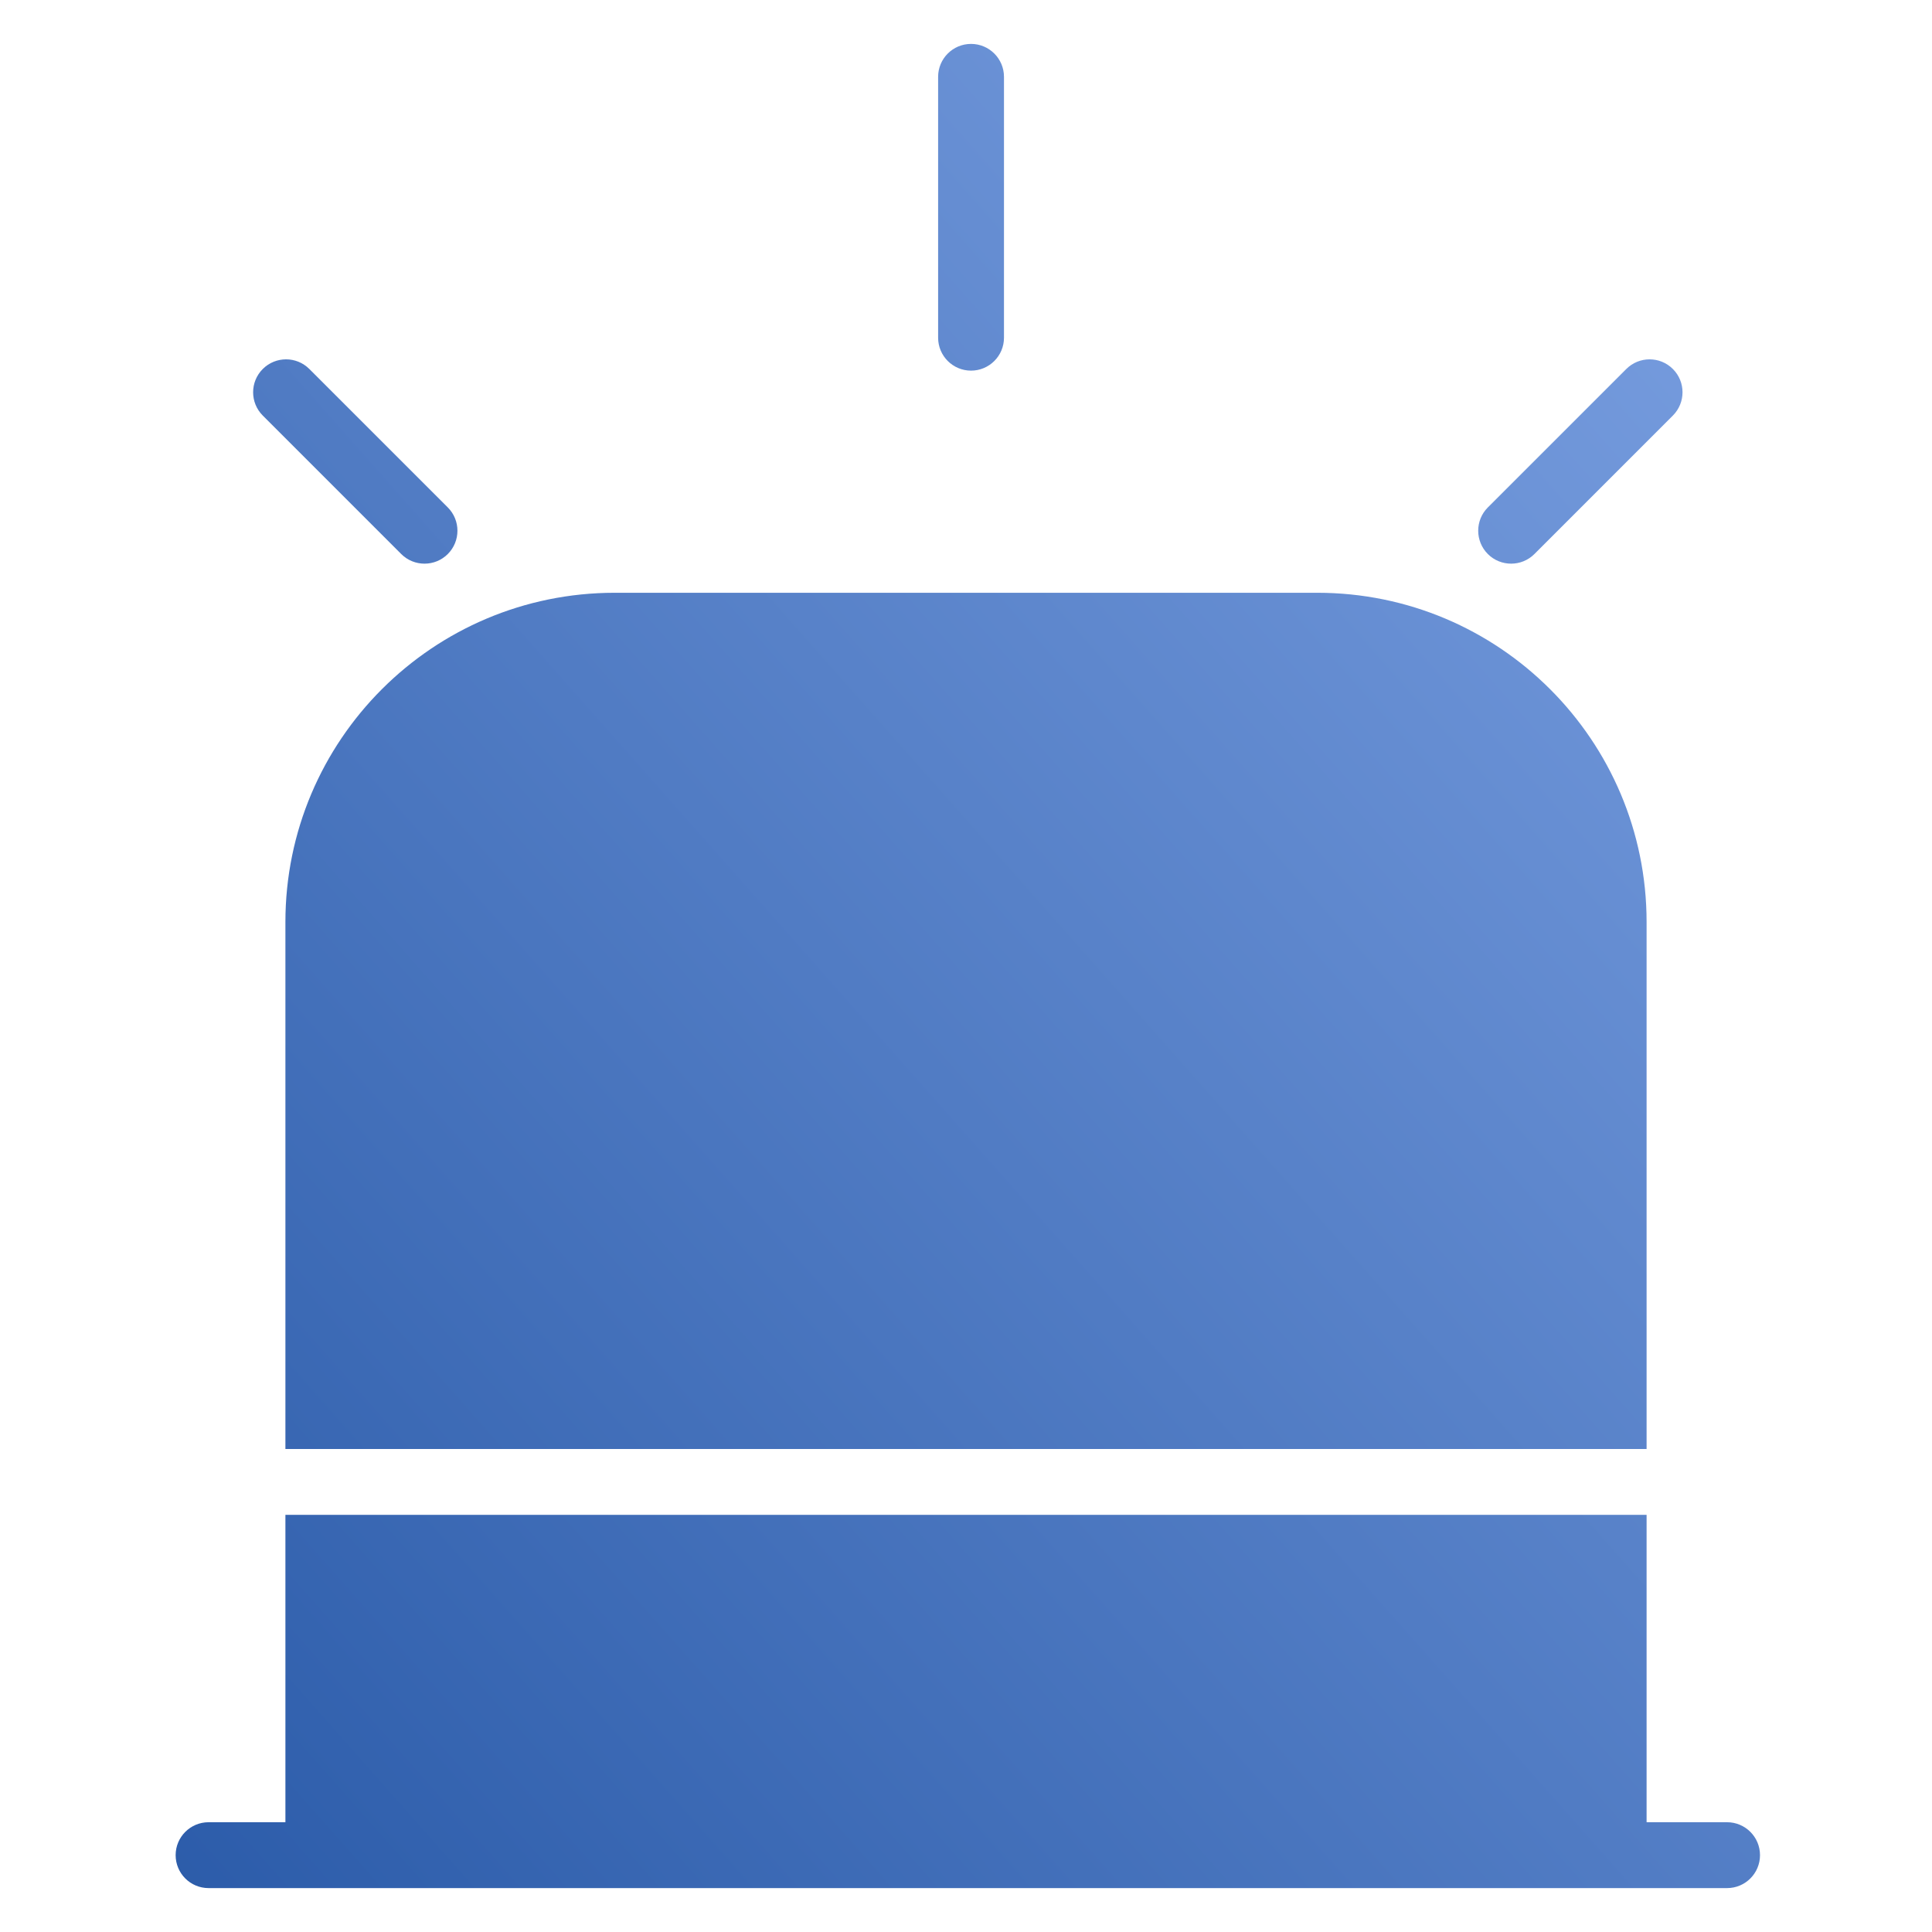 <?xml version="1.0" encoding="UTF-8"?>
<svg width="88px" height="88px" viewBox="0 0 88 88" version="1.1" xmlns="http://www.w3.org/2000/svg" xmlns:xlink="http://www.w3.org/1999/xlink">
    <!-- Generator: Sketch 51 (57462) - http://www.bohemiancoding.com/sketch -->
    <title>Device2/devices_icon_siren2_s</title>
    <desc>Created with Sketch.</desc>
    <defs>
        <linearGradient x1="112.961%" y1="-19.111%" x2="-16.657%" y2="116.978%" id="linearGradient-1">
            <stop stop-color="#8AADEC" offset="0%"></stop>
            <stop stop-color="#1E50A0" offset="100%"></stop>
        </linearGradient>
    </defs>
    <g id="Device2/devices_icon_siren2_s" stroke="none" stroke-width="1" fill="none" fill-rule="evenodd">
        <path d="M13,83 L13,69 L75,69 L75,83 L78.666,83 C79.494,83 80.166,83.672 80.166,84.5 C80.166,85.329 79.494,86 78.666,86 L9.5,86 C8.672,86 8,85.329 8,84.5 C8,83.672 8.672,83 9.5,83 L13,83 Z M28,27 L60,27 C68.284,27 75,33.716 75,42 L75,66 L13,66 L13,42 C13,33.716 19.716,27 28,27 Z M42.73,15.382 L42.73,3.5 C42.73,2.672 43.401,2 44.23,2 C45.057,2 45.73,2.672 45.73,3.5 L45.73,15.382 C45.73,16.21 45.057,16.882 44.23,16.882 C43.401,16.882 42.73,16.21 42.73,15.382 Z M18.275,25.235 L11.969,18.928 C11.383,18.342 11.383,17.393 11.969,16.807 C12.555,16.221 13.504,16.221 14.09,16.807 L20.397,23.113 C20.982,23.699 20.982,24.649 20.397,25.235 C20.104,25.528 19.72,25.674 19.336,25.674 C18.952,25.674 18.568,25.528 18.275,25.235 Z M67.769,25.235 C67.184,24.649 67.184,23.699 67.769,23.113 L74.076,16.807 C74.662,16.221 75.611,16.221 76.197,16.807 C76.783,17.393 76.783,18.342 76.197,18.928 L69.891,25.235 C69.598,25.528 69.214,25.674 68.83,25.674 C68.446,25.674 68.062,25.528 67.769,25.235 Z" id="Combined-Shape" fill="url(#linearGradient-1)"></path>
    </g>
</svg>